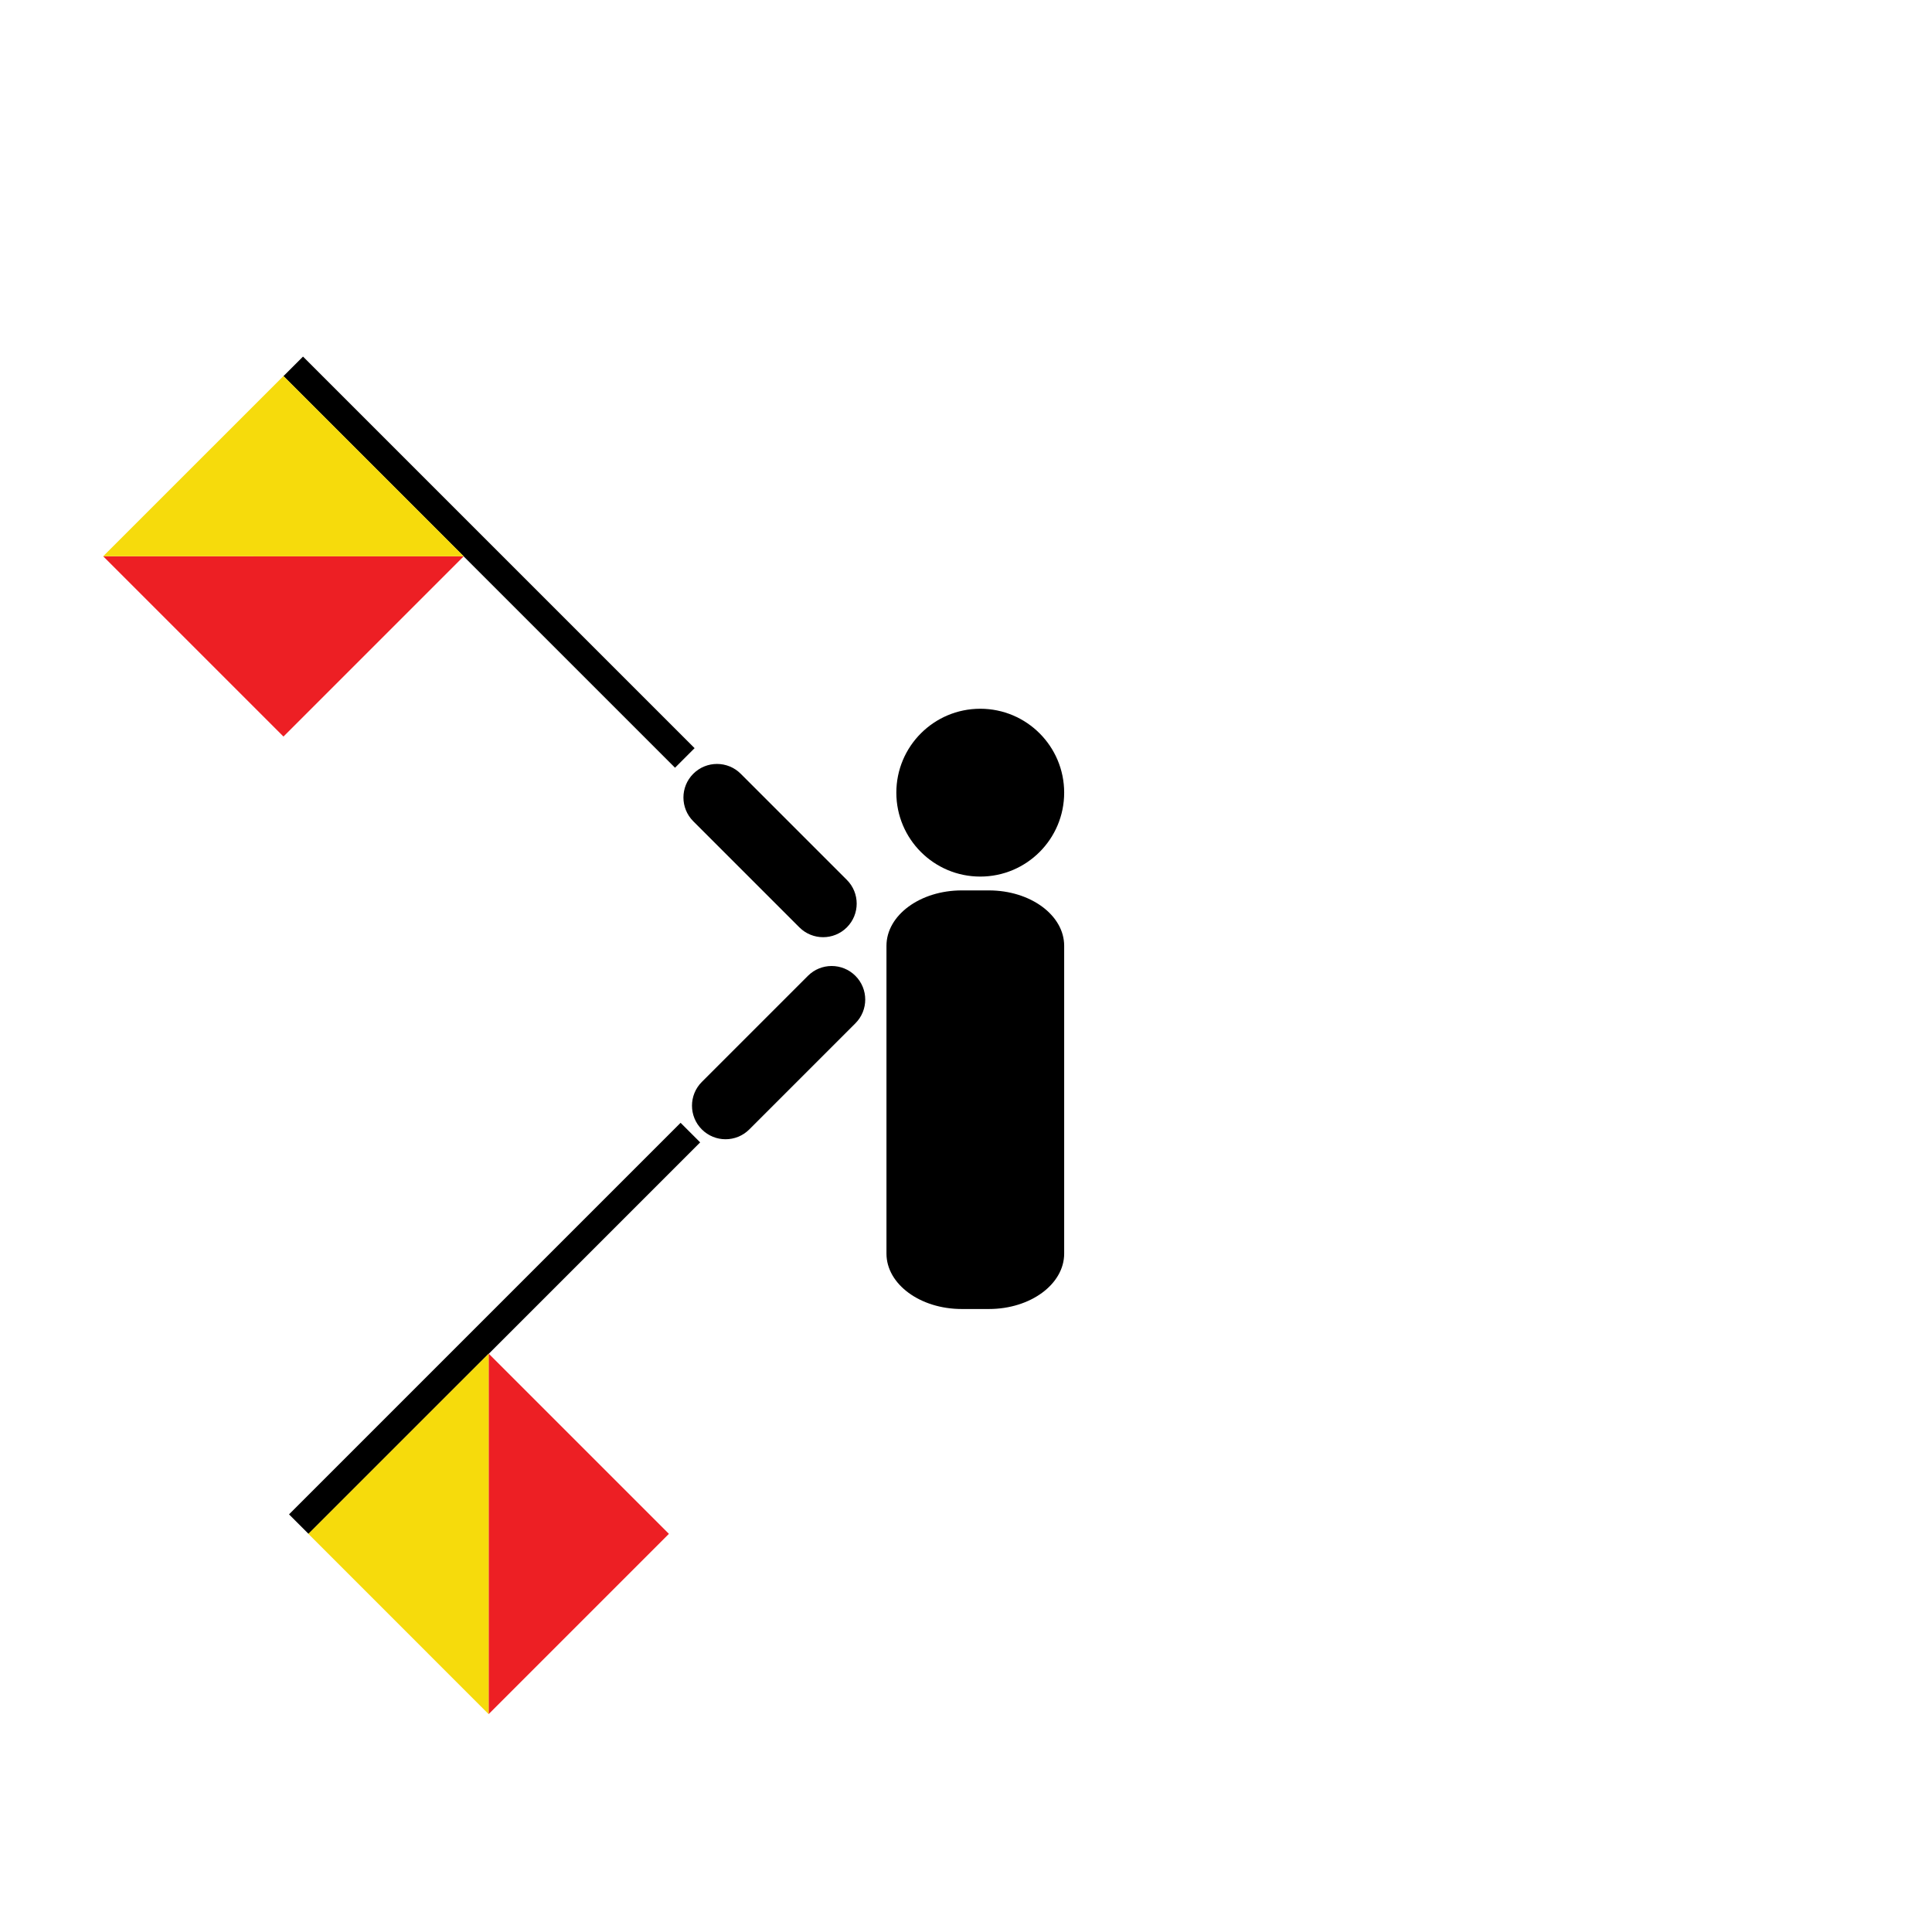 <?xml version="1.0" encoding="utf-8"?>
<!-- Generator: Adobe Illustrator 16.0.0, SVG Export Plug-In . SVG Version: 6.00 Build 0)  -->
<!DOCTYPE svg PUBLIC "-//W3C//DTD SVG 1.1//EN" "http://www.w3.org/Graphics/SVG/1.1/DTD/svg11.dtd">
<svg version="1.1" id="Layer_1" xmlns="http://www.w3.org/2000/svg" xmlns:xlink="http://www.w3.org/1999/xlink" x="0px" y="0px"
	 width="850.39px" height="850.39px" viewBox="0 0 850.39 850.39" enable-background="new 0 0 850.39 850.39" xml:space="preserve">
<g id="body">
	<path d="M468.407,348.901c0,20.398-16.534,36.935-36.938,36.935c-20.398,0-36.937-16.537-36.937-36.935
		c0-20.401,16.539-36.938,36.937-36.938C451.873,311.963,468.407,328.5,468.407,348.901z"/>
	<path d="M468.407,551.786c0,13.464-14.827,24.387-33.128,24.387h-11.96c-18.297,0-33.131-10.923-33.131-24.387V416.31
		c0-13.47,14.834-24.388,33.131-24.388h11.96c18.301,0,33.128,10.918,33.128,24.388V551.786z"/>
</g>
<g id="left">
	<g>
		
			<rect x="95.722" y="578.567" transform="matrix(-0.707 0.707 -0.707 -0.707 784.909 844.196)" width="243.787" height="12.182"/>
		<g>
			<g id="XMLID_4_">
				<g>
					<polygon fill="#ED1F24" points="215.076,754.491 294.426,675.141 215.076,595.791 					"/>
				</g>
				<g>
				</g>
			</g>
		</g>
		<g>
			<g id="XMLID_2_">
				<g>
					<polygon fill="#F6DB0C" points="215.089,595.8 135.732,675.145 215.077,754.5 					"/>
				</g>
				<g>
				</g>
			</g>
		</g>
	</g>
	<path id="leftHand" d="M308.915,497.123c5.769,5.77,15.124,5.77,20.892,0.001l46.707-46.707c5.771-5.771,5.771-15.125,0.001-20.894
		l0,0c-5.769-5.77-15.125-5.772-20.896-0.002l-46.707,46.707C303.143,481.997,303.145,491.354,308.915,497.123L308.915,497.123z"/>
</g>
<g id="right">
	<g>
		
			<rect x="93.36" y="241.299" transform="matrix(-0.707 -0.707 0.707 -0.707 192.525 574.529)" width="243.786" height="12.183"/>
		<g>
			<g id="XMLID_3_">
				<g>
					<polygon fill="#ED1F24" points="45.419,244.85 124.769,324.2 204.119,244.85 					"/>
				</g>
				<g>
				</g>
			</g>
		</g>
		<g>
			<g id="XMLID_1_">
				<g>
					<polygon fill="#F6DB0C" points="204.11,244.862 124.766,165.506 45.41,244.851 					"/>
				</g>
				<g>
				</g>
			</g>
		</g>
	</g>
	<path id="rightHand" d="M372.75,408.188c-5.769,5.769-15.123,5.768-20.894,0l-46.705-46.703
		c-5.771-5.776-5.772-15.131-0.003-20.899l0,0c5.772-5.772,15.127-5.771,20.9,0.003l46.704,46.703
		C378.521,393.061,378.523,402.415,372.75,408.188L372.75,408.188z"/>
</g>
</svg>
